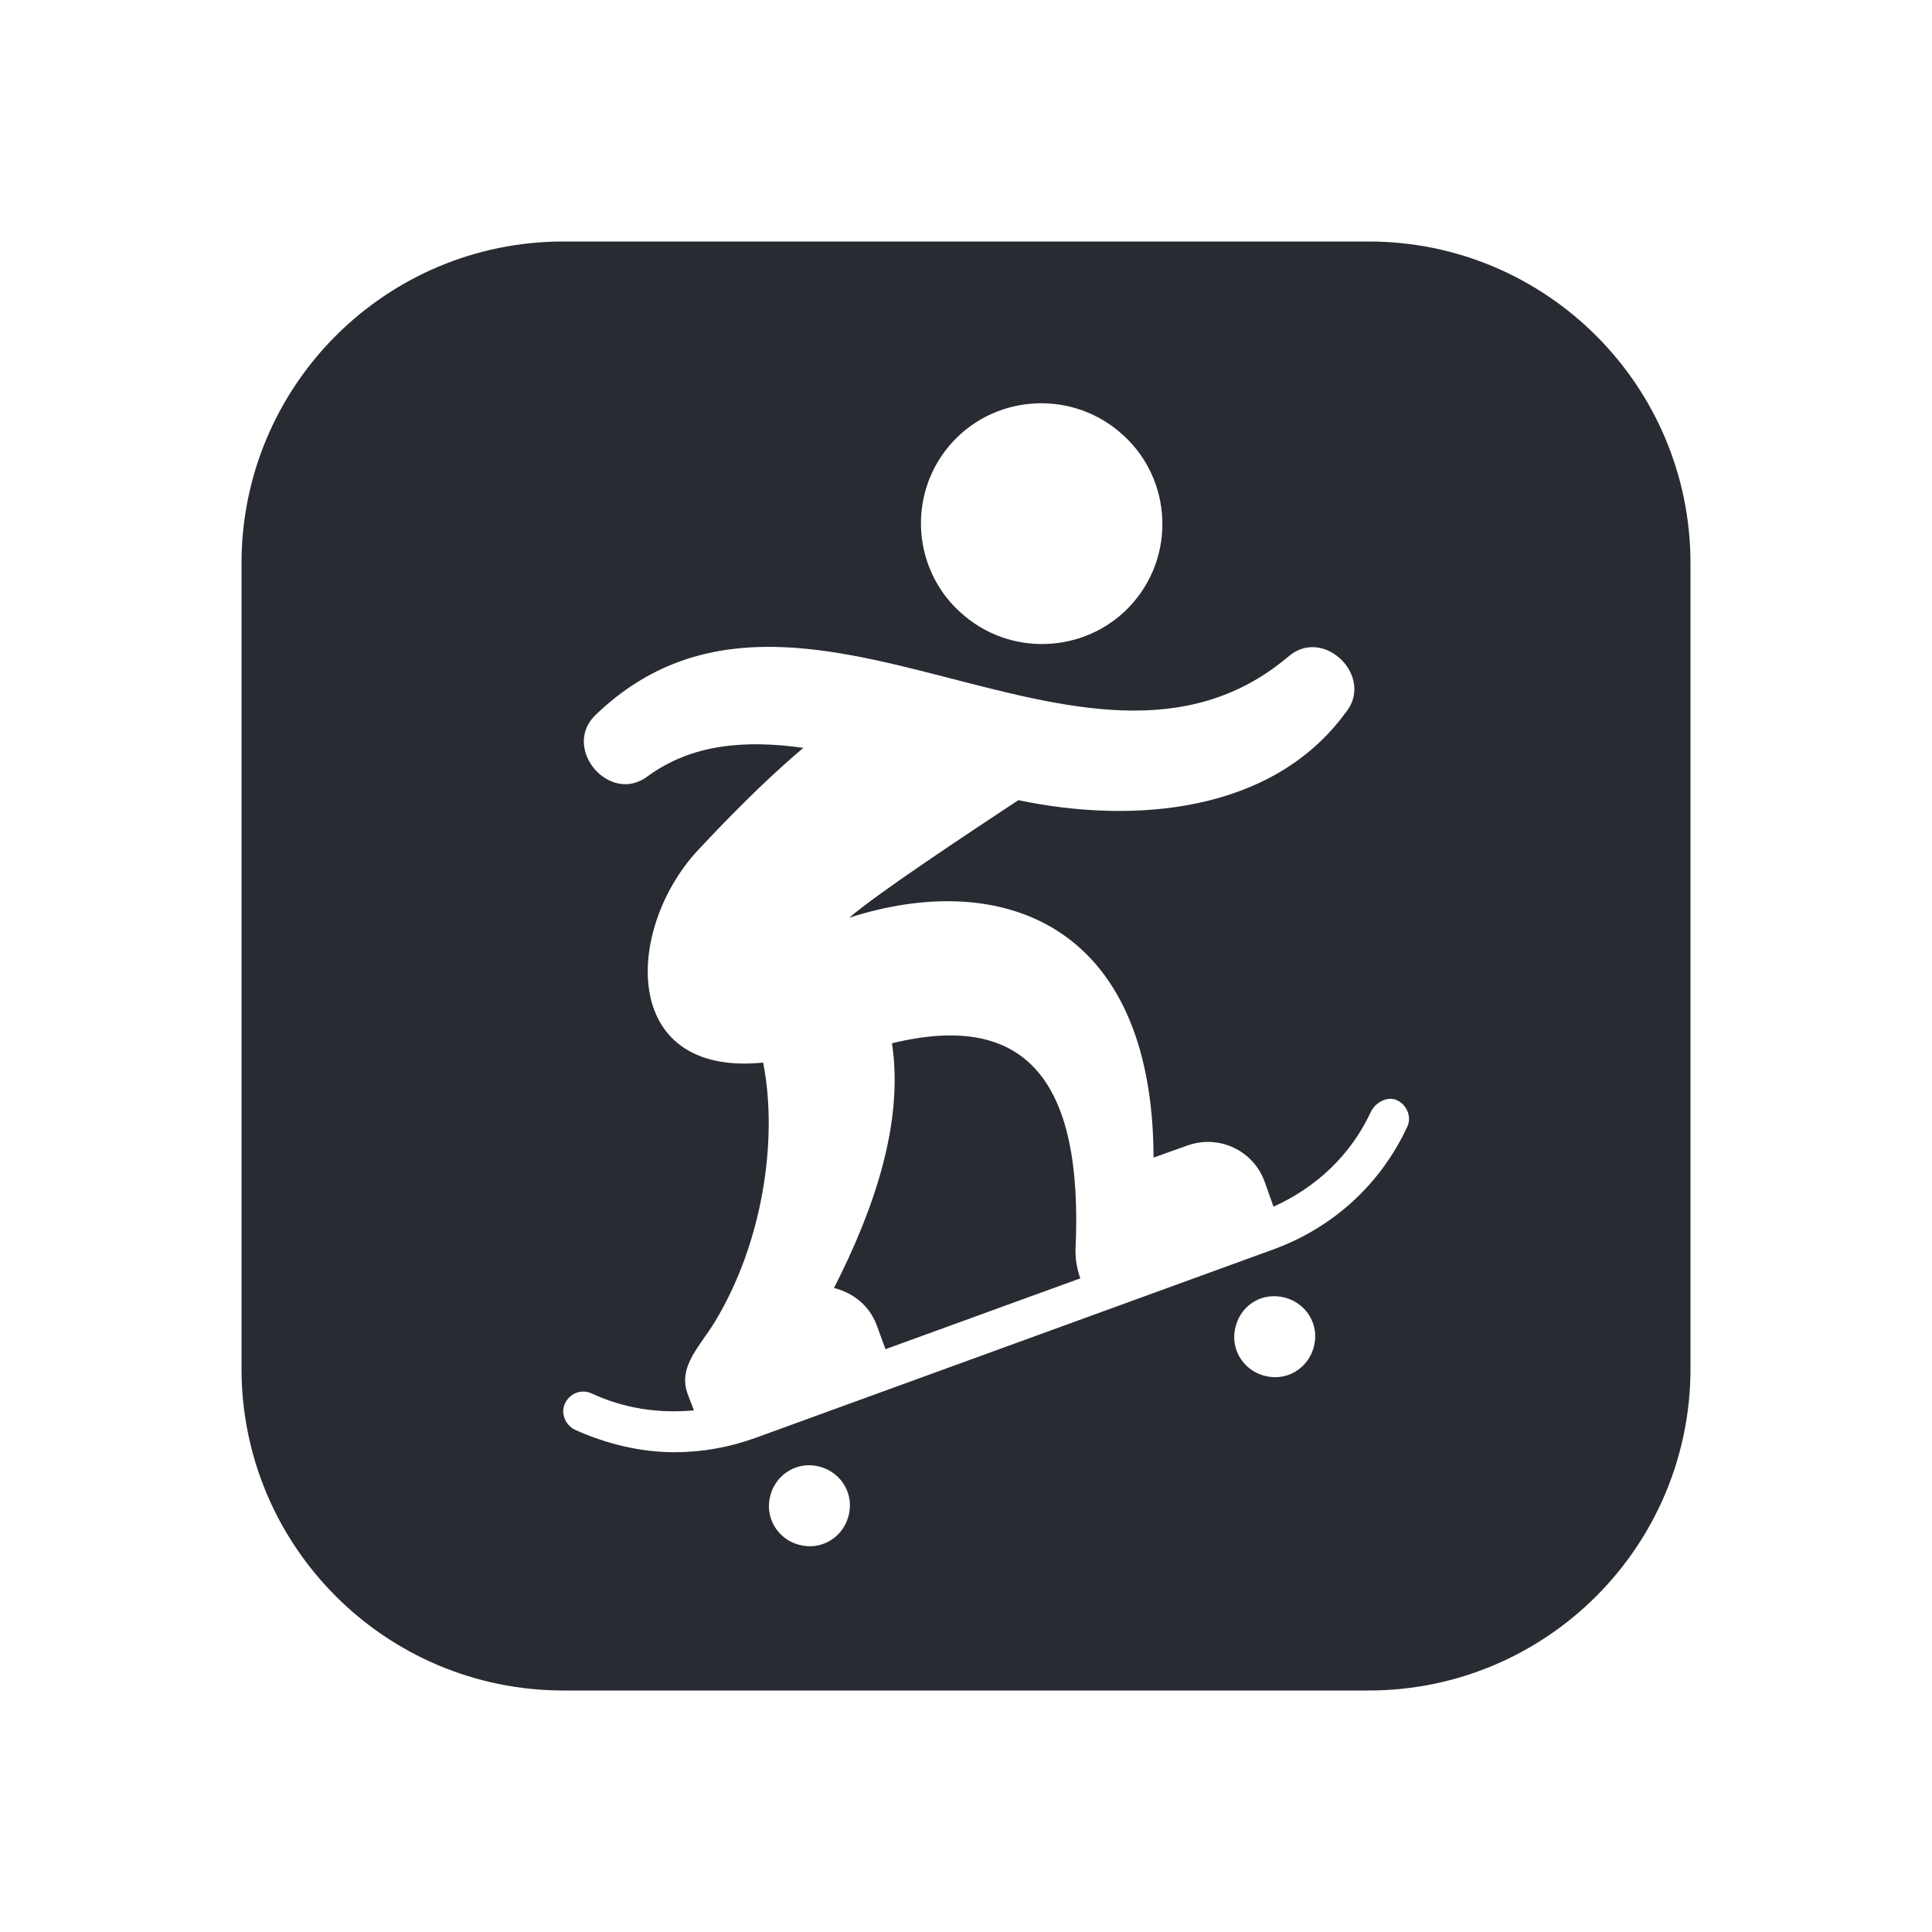 <svg width="24" height="24" viewBox="0 0 24 24" fill="none" xmlns="http://www.w3.org/2000/svg">
<path d="M13.36 15.54C13.36 15.65 13.38 15.77 13.42 15.88L11 16.76L10.89 16.46C10.8 16.22 10.6 16.06 10.36 16C10.86 15.02 11.23 13.94 11.08 12.96C12.76 12.55 13.46 13.44 13.36 15.53V15.54ZM21 7V17C21 19.21 19.21 21 17 21H7C4.79 21 3 19.21 3 17V7C3 4.79 4.79 3 7 3H17C19.21 3 21 4.79 21 7ZM11.98 7.65C12.61 8.18 13.56 8.1 14.09 7.47C14.62 6.84 14.54 5.89 13.9 5.36C13.27 4.83 12.32 4.91 11.79 5.54C11.26 6.17 11.34 7.12 11.98 7.65ZM10.55 18.79C10.6 18.52 10.42 18.26 10.14 18.21C9.87 18.16 9.61 18.34 9.56 18.62C9.51 18.89 9.69 19.15 9.97 19.2C10.24 19.25 10.5 19.07 10.55 18.79ZM16.33 16.69C16.38 16.42 16.2 16.16 15.92 16.11C15.64 16.06 15.39 16.24 15.34 16.52C15.29 16.79 15.47 17.05 15.75 17.1C16.02 17.15 16.28 16.97 16.33 16.69ZM17.36 13.67C17.24 13.61 17.09 13.69 17.03 13.81C16.78 14.35 16.35 14.75 15.82 14.99L15.71 14.68C15.57 14.29 15.14 14.09 14.75 14.23L14.33 14.38C14.32 11.44 12.41 10.8 10.55 11.4C10.91 11.09 12 10.37 12.65 9.94C14.08 10.24 15.8 10.1 16.71 8.86C17.09 8.41 16.44 7.77 16 8.16C13.48 10.28 9.95 6.45 7.41 8.87C6.96 9.28 7.57 10.01 8.05 9.64C8.6 9.24 9.26 9.19 9.98 9.29C9.47 9.72 9 10.21 8.7 10.53C7.77 11.49 7.67 13.38 9.48 13.2C9.67 14.16 9.47 15.45 8.88 16.42C8.7 16.72 8.42 16.97 8.54 17.31L8.62 17.52C8.19 17.56 7.76 17.5 7.35 17.31C7.22 17.25 7.08 17.31 7.02 17.43C6.96 17.55 7.02 17.7 7.14 17.76C7.54 17.94 7.96 18.04 8.38 18.04C8.72 18.04 9.06 17.98 9.39 17.86L15.82 15.52C16.56 15.25 17.15 14.71 17.48 14C17.54 13.88 17.48 13.73 17.36 13.67Z" fill="#282B32"/>
</svg>
